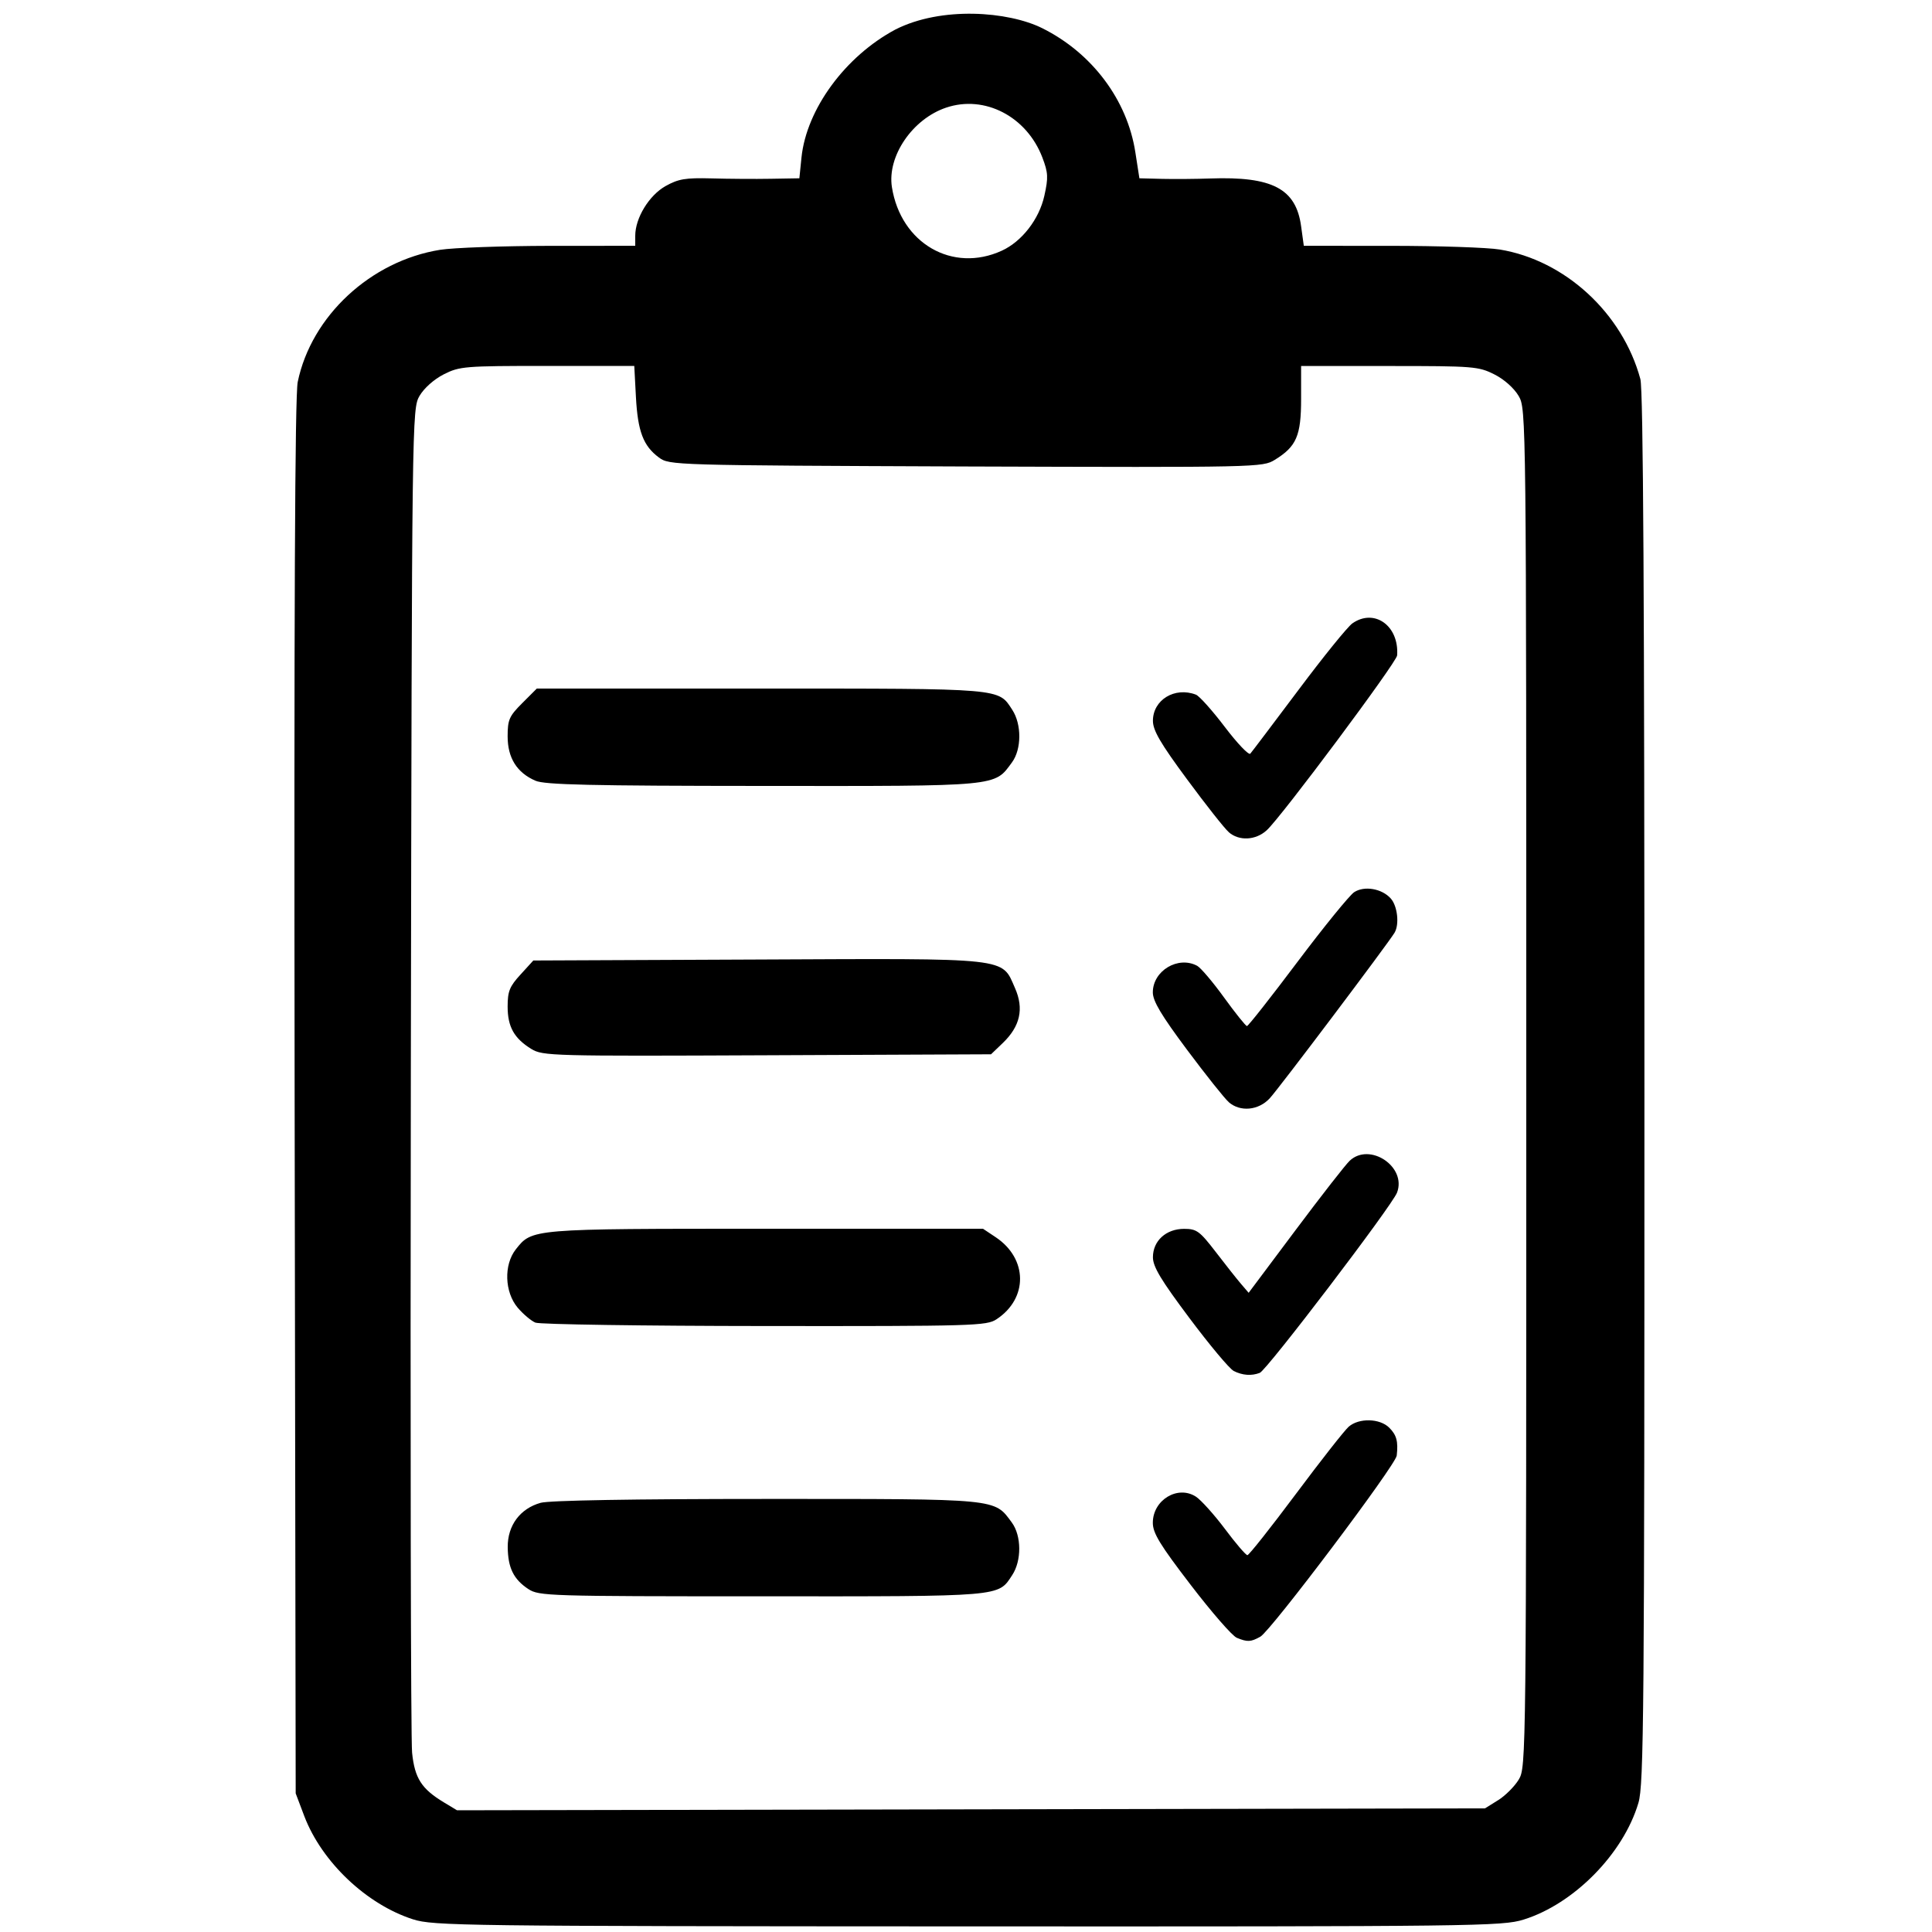 <?xml version="1.0" encoding="UTF-8" standalone="no"?>
<svg
   xmlns:dc="http://purl.org/dc/elements/1.1/"
   xmlns:cc="http://creativecommons.org/ns#"
   xmlns:rdf="http://www.w3.org/1999/02/22-rdf-syntax-ns#"
   xmlns:svg="http://www.w3.org/2000/svg"
   xmlns="http://www.w3.org/2000/svg"
   xmlns:sodipodi="http://sodipodi.sourceforge.net/DTD/sodipodi-0.dtd"
   xmlns:inkscape="http://www.inkscape.org/namespaces/inkscape"
   version="1.1"
   height="20"
   width="20"
   id="svg2"
   sodipodi:docname="checklist.svg"
   inkscape:version="0.92.1 r15371">
  <sodipodi:namedview
     pagecolor="#ffffff"
     bordercolor="#666666"
     borderopacity="1"
     objecttolerance="10"
     gridtolerance="10"
     guidetolerance="10"
     inkscape:pageopacity="0"
     inkscape:pageshadow="2"
     inkscape:window-width="828"
     inkscape:window-height="480"
     id="namedview6"
     showgrid="false"
     inkscape:zoom="11.8"
     inkscape:cx="10"
     inkscape:cy="10"
     inkscape:window-x="0"
     inkscape:window-y="0"
     inkscape:window-maximized="0"
     inkscape:current-layer="svg2" />
  <defs
     id="defs6" />
  <path
     id="path4061"
     d="M 4.276,19.869 C 3.795,19.715 3.332,19.276 3.151,18.803 L 3.061,18.565 3.05,11.361 C 3.043,6.325 3.053,4.096 3.082,3.954 3.223,3.271 3.838,2.701 4.556,2.586 4.695,2.564 5.206,2.546 5.692,2.545 l 0.884,-3.002e-4 0,-0.104 c 0,-0.184 0.143,-0.418 0.313,-0.514 0.134,-0.075 0.206,-0.087 0.476,-0.08 0.175,0.005 0.451,0.007 0.614,0.004 l 0.296,-0.005 0.022,-0.216 c 0.052,-0.5 0.453,-1.047 0.972,-1.324 0.476,-0.242 1.167,-0.189 1.52,-0.014 0.516,0.257 0.88,0.742 0.964,1.284 l 0.042,0.27 0.236,0.006 c 0.13,0.003 0.353,0.001 0.496,-0.004 0.644,-0.023 0.889,0.105 0.942,0.494 l 0.028,0.203 0.899,2.403e-4 c 0.495,1.177e-4 1.003,0.017 1.129,0.038 0.676,0.111 1.271,0.658 1.456,1.341 0.03,0.109 0.042,2.299 0.042,7.343 1.93e-4,6.474 -0.006,7.208 -0.062,7.396 -0.156,0.527 -0.668,1.047 -1.19,1.209 -0.22,0.068 -0.488,0.072 -5.752,0.07 -5.238,-0.002 -5.532,-0.006 -5.743,-0.073 z M 15.508,18.636 c 0.075,-0.047 0.171,-0.143 0.214,-0.214 0.077,-0.128 0.078,-0.198 0.078,-7.158 0,-6.985 -3.61e-4,-7.03 -0.079,-7.165 -0.047,-0.08 -0.149,-0.172 -0.251,-0.223 -0.164,-0.083 -0.216,-0.087 -1.087,-0.087 l -0.914,0 0,0.34 c 0,0.382 -0.048,0.493 -0.272,0.631 -0.127,0.078 -0.166,0.079 -3.197,0.069 C 6.956,4.817 6.93,4.816 6.821,4.736 6.659,4.616 6.602,4.466 6.583,4.108 l -0.017,-0.32 -0.9,0 c -0.856,0 -0.908,0.004 -1.072,0.087 -0.102,0.052 -0.204,0.143 -0.251,0.223 -0.078,0.135 -0.079,0.192 -0.09,6.971 -0.006,3.759 -7.207e-4,6.943 0.013,7.075 0.027,0.264 0.097,0.374 0.329,0.514 l 0.136,0.082 5.321,-0.01 5.321,-0.01 0.136,-0.085 z m -2.705,-1.682 c -0.046,-0.018 -0.26,-0.264 -0.476,-0.546 -0.319,-0.416 -0.393,-0.537 -0.393,-0.644 0,-0.237 0.259,-0.393 0.447,-0.27 0.053,0.035 0.188,0.185 0.3,0.334 0.111,0.149 0.216,0.271 0.232,0.271 0.016,0 0.241,-0.284 0.5,-0.631 0.259,-0.347 0.506,-0.662 0.549,-0.699 0.106,-0.092 0.321,-0.087 0.419,0.01 0.077,0.077 0.094,0.142 0.078,0.289 -0.011,0.099 -1.302,1.813 -1.412,1.875 -0.099,0.055 -0.133,0.057 -0.245,0.011 z M 5.471,16.451 c -0.155,-0.102 -0.213,-0.221 -0.215,-0.436 -0.002,-0.224 0.129,-0.399 0.341,-0.458 0.09,-0.025 0.96,-0.04 2.337,-0.04 2.421,-1.53e-4 2.356,-0.006 2.541,0.245 0.1,0.137 0.102,0.394 0.003,0.544 -0.148,0.225 -0.083,0.22 -2.591,0.219 -2.211,-2.4e-4 -2.308,-0.003 -2.417,-0.075 z m 7.299,-2.26 c -0.043,-0.022 -0.248,-0.267 -0.456,-0.545 -0.296,-0.395 -0.379,-0.533 -0.379,-0.631 0,-0.17 0.136,-0.294 0.323,-0.294 0.13,0 0.161,0.023 0.328,0.24 0.101,0.132 0.219,0.281 0.262,0.331 l 0.078,0.091 0.485,-0.648 c 0.267,-0.357 0.519,-0.68 0.561,-0.719 0.208,-0.195 0.592,0.063 0.49,0.33 -0.052,0.136 -1.348,1.838 -1.421,1.866 -0.087,0.033 -0.178,0.026 -0.271,-0.02 z M 5.543,13.692 C 5.499,13.674 5.416,13.604 5.359,13.537 5.223,13.375 5.214,13.094 5.339,12.934 5.509,12.719 5.489,12.72 7.928,12.72 l 2.248,0 0.132,0.088 c 0.332,0.222 0.336,0.633 0.008,0.849 -0.103,0.068 -0.234,0.072 -2.4,0.07 -1.26,-0.001 -2.328,-0.017 -2.372,-0.035 z m 7.177,-2.283 c -0.043,-0.037 -0.237,-0.281 -0.432,-0.542 -0.267,-0.358 -0.354,-0.504 -0.354,-0.594 0,-0.224 0.262,-0.381 0.459,-0.275 0.036,0.019 0.162,0.167 0.279,0.329 0.117,0.162 0.224,0.294 0.236,0.295 0.013,7.2e-4 0.248,-0.298 0.523,-0.664 0.275,-0.366 0.54,-0.691 0.587,-0.722 0.105,-0.069 0.287,-0.038 0.379,0.065 0.07,0.078 0.091,0.269 0.039,0.355 -0.07,0.116 -1.199,1.614 -1.292,1.714 -0.117,0.126 -0.306,0.143 -0.425,0.039 z M 5.502,10.86 C 5.322,10.749 5.255,10.63 5.255,10.42 c 0,-0.158 0.02,-0.208 0.133,-0.331 L 5.521,9.943 7.836,9.933 c 2.641,-0.012 2.53,-0.024 2.671,0.295 0.095,0.215 0.054,0.397 -0.128,0.571 l -0.12,0.115 -2.318,0.01 c -2.229,0.01 -2.323,0.007 -2.44,-0.065 z M 12.719,8.613 C 12.676,8.576 12.482,8.33 12.288,8.067 12.013,7.695 11.935,7.561 11.935,7.462 c 0,-0.217 0.226,-0.355 0.445,-0.271 0.035,0.013 0.169,0.163 0.299,0.334 0.129,0.17 0.248,0.295 0.264,0.277 0.016,-0.018 0.24,-0.315 0.499,-0.66 0.258,-0.345 0.509,-0.655 0.558,-0.689 0.227,-0.159 0.485,0.025 0.463,0.332 -0.005,0.071 -1.2,1.674 -1.35,1.81 -0.115,0.105 -0.287,0.113 -0.394,0.019 z M 5.543,8.082 C 5.351,7.999 5.255,7.846 5.255,7.623 c 0,-0.173 0.016,-0.209 0.151,-0.344 l 0.151,-0.151 2.317,0 c 2.523,0 2.458,-0.005 2.605,0.22 0.098,0.15 0.097,0.408 -0.003,0.544 C 10.291,8.144 10.361,8.138 7.896,8.136 6.115,8.135 5.638,8.124 5.543,8.082 Z M 10.371,2.595 c 0.207,-0.095 0.386,-0.325 0.44,-0.568 0.042,-0.189 0.04,-0.238 -0.021,-0.398 -0.162,-0.423 -0.597,-0.649 -0.995,-0.515 -0.349,0.117 -0.612,0.503 -0.562,0.823 0.092,0.582 0.627,0.892 1.138,0.658 z"
     style="fill:#000000" />
</svg>
